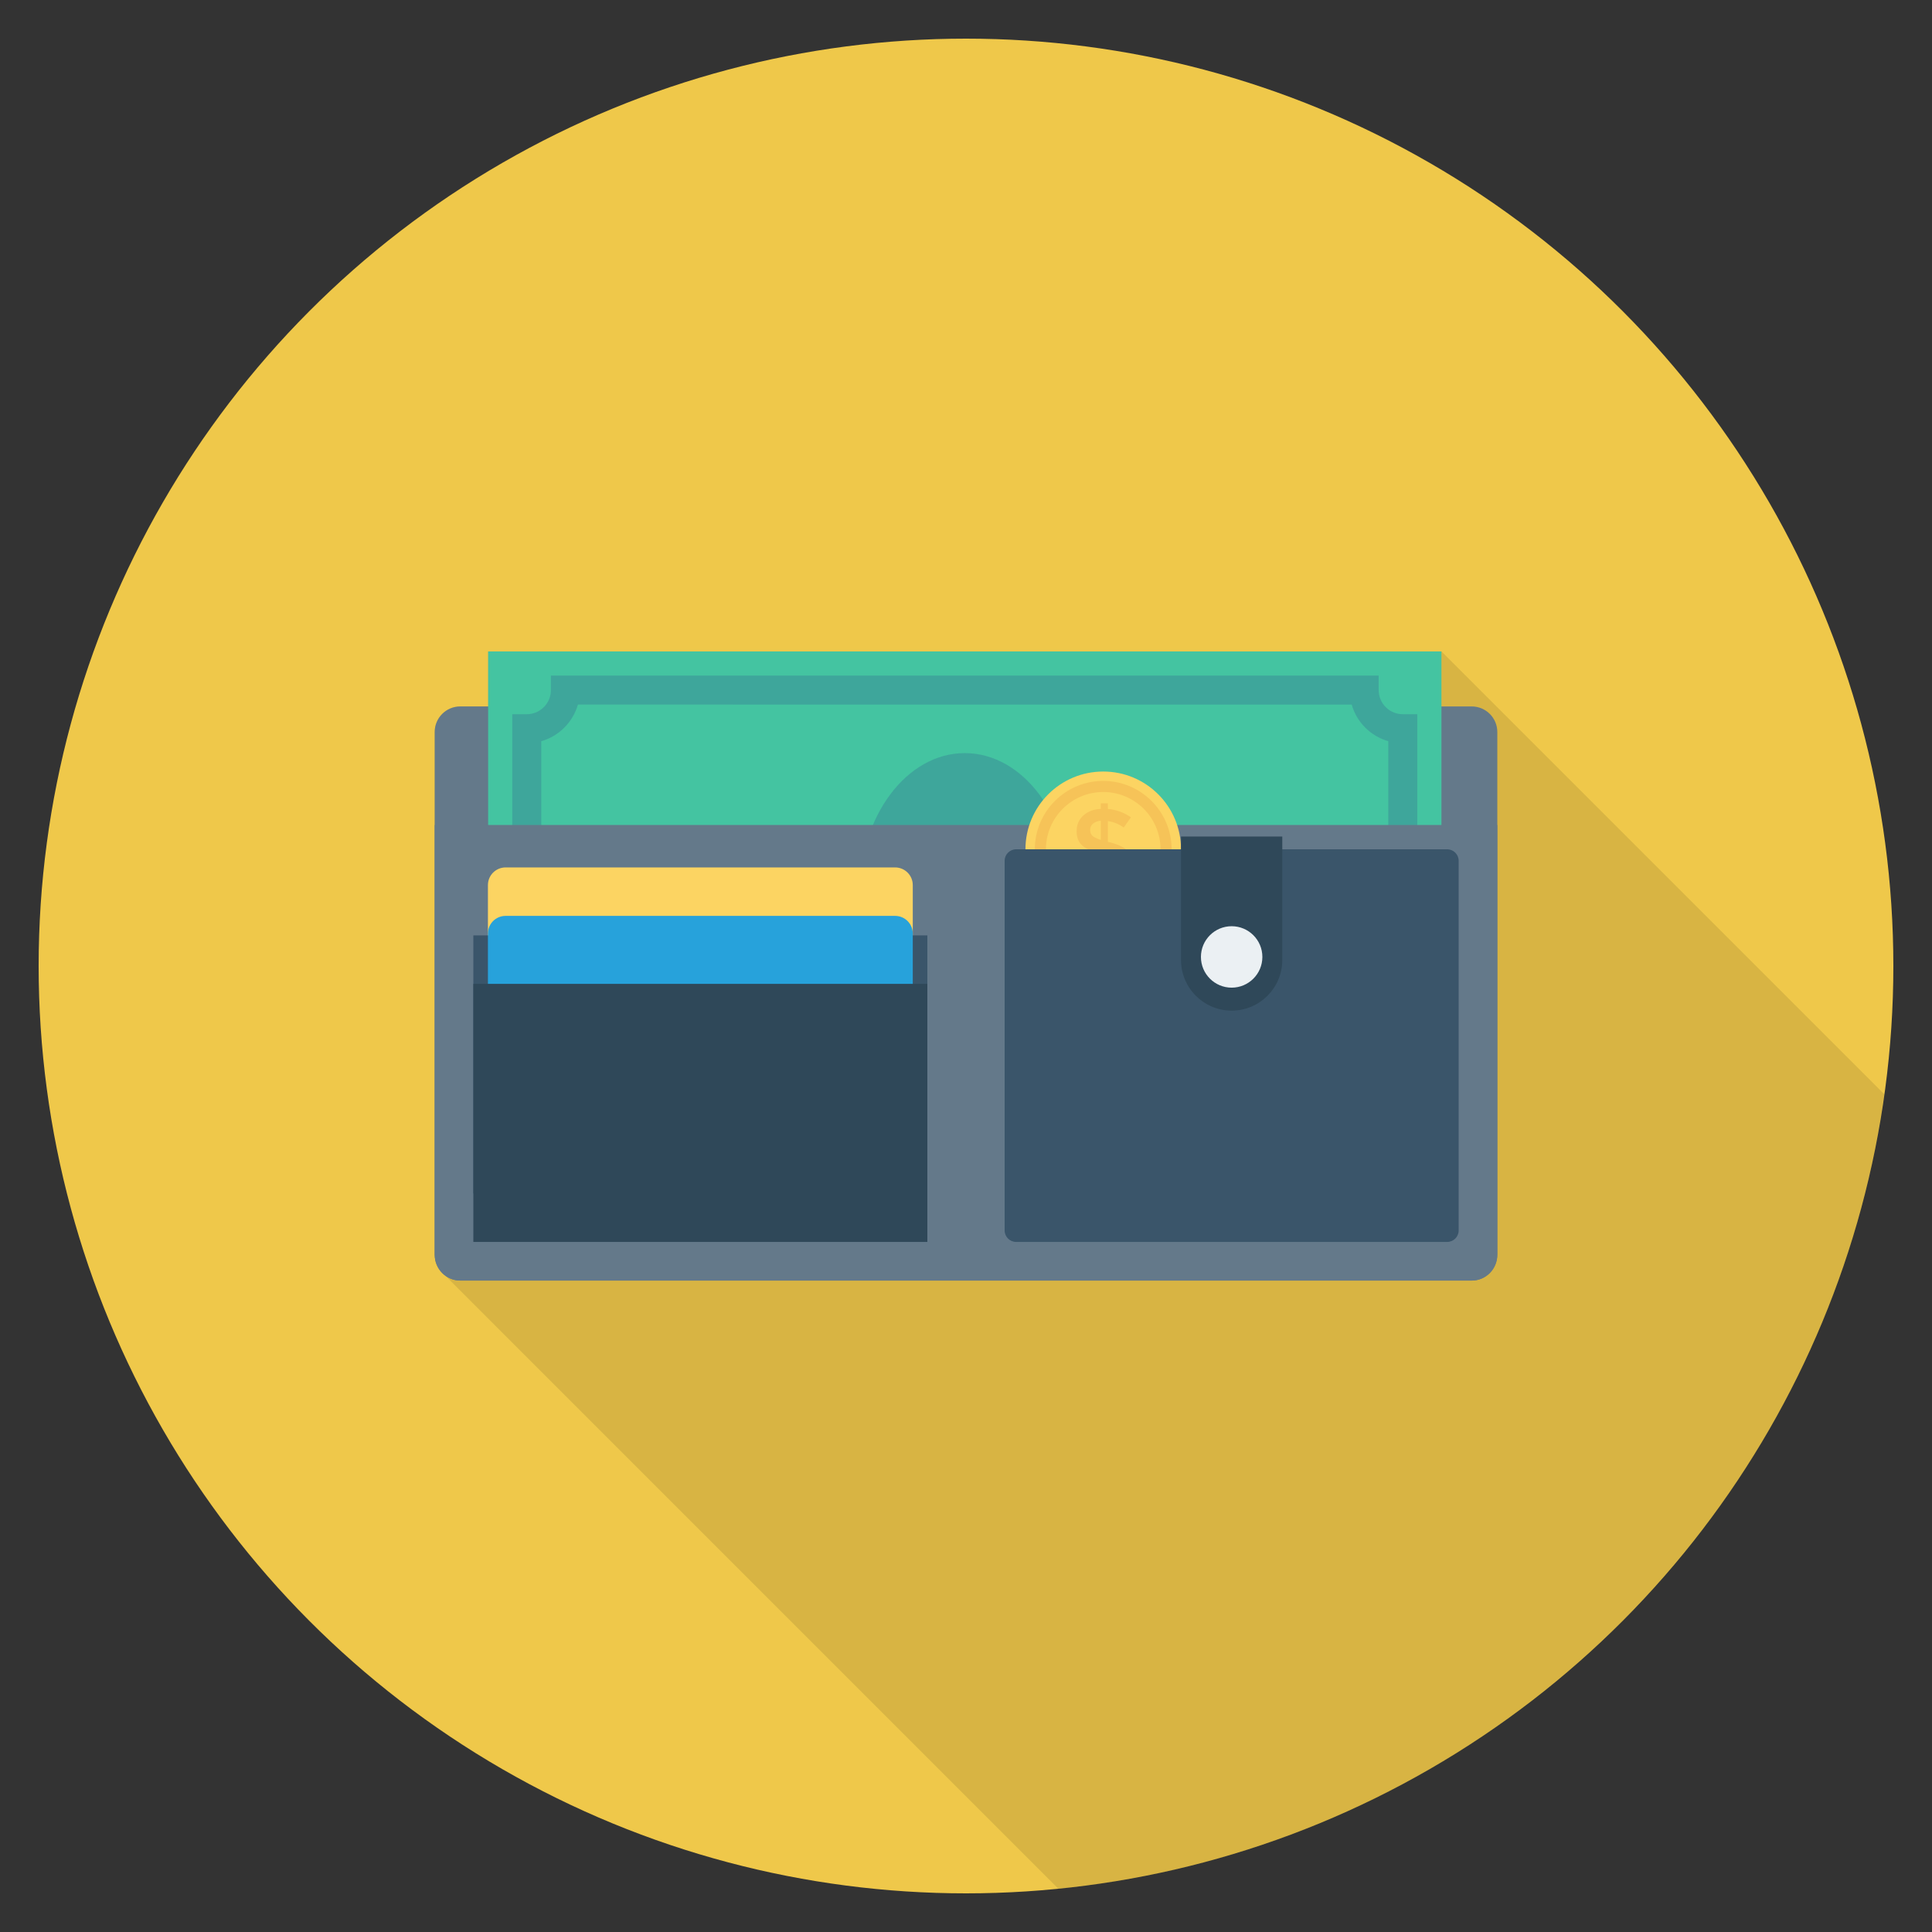 <?xml version="1.0" encoding="utf-8"?>
<!-- Generator: Adobe Illustrator 21.0.2, SVG Export Plug-In . SVG Version: 6.00 Build 0)  -->
<svg xmlns="http://www.w3.org/2000/svg" xmlns:xlink="http://www.w3.org/1999/xlink" version="1.1" id="Layer_1" x="0px" y="0px" viewBox="0 0 100 100" enable-background="new 0 0 100 100" xml:space="preserve" width="512" height="512">
<rect x="0" y="0" width="100" height="100" fill="#333333" stroke="none"/>
<g>
	<circle fill="#EFC84A" cx="50" cy="50" r="48"/>
	<path opacity="0.1" d="M97.532,56.641l-22.922-22.922H25.27v2.85h-1.45   c-0.73,0-1.32,0.59-1.32,1.32v27.07c0,0.01,0.01,0.02,0.01,0.03   c0,0.15,0.03,0.29,0.08,0.42c0.02,0.05,0.04,0.09,0.07,0.14   c0.05,0.1,0.11,0.2,0.19,0.28l0.1,0.1l31.832,31.833   C76.849,95.578,94.512,78.451,97.532,56.641z"/>
	<g>
		<path fill="#64798A" d="M76.176,36.565H23.824c-0.731,0-1.324,0.593-1.324,1.324v27.07    c0,0.731,0.593,1.324,1.324,1.324h52.353c0.731,0,1.324-0.593,1.324-1.324V37.889    C77.5,37.157,76.907,36.565,76.176,36.565z"/>
		<g>
			<rect x="25.266" y="33.718" fill="#44C4A1" width="49.343" height="25.161"/>
			<path fill="#3EA69B" d="M71.359,57.629h-42.844v-0.75c0-0.689-0.561-1.25-1.25-1.25h-0.75V36.968h0.75     c0.689,0,1.25-0.561,1.25-1.25v-0.75h42.844v0.75c0,0.689,0.561,1.25,1.25,1.25h0.75v18.661h-0.75     c-0.689,0-1.25,0.561-1.25,1.25V57.629z M29.912,56.129h40.051     c0.26-0.915,0.982-1.637,1.896-1.896V38.364     c-0.914-0.259-1.637-0.981-1.896-1.896H29.912     c-0.26,0.915-0.982,1.637-1.896,1.896v15.869     C28.929,54.492,29.652,55.214,29.912,56.129z"/>
			<ellipse fill="#3EA69B" cx="49.937" cy="46.298" rx="5.46" ry="7.317"/>
			<g>
				<circle fill="#3EA69B" cx="68.174" cy="46.298" r="1.671"/>
				<circle fill="#3EA69B" cx="31.701" cy="46.298" r="1.671"/>
			</g>
		</g>
		<path fill="#64798A" d="M22.5,42.7V64.924c0,0.75,0.593,1.358,1.324,1.358h52.353    c0.731,0,1.324-0.608,1.324-1.358V42.7H22.5z"/>
		<g>
			<circle fill="#FCD462" cx="57.103" cy="43.96" r="4.026"/>
			<g>
				<path fill="#F6C358" d="M57.103,47.5c-1.952,0-3.54-1.588-3.54-3.54      s1.588-3.54,3.54-3.54s3.54,1.588,3.54,3.54S59.055,47.5,57.103,47.5z       M57.103,40.994c-1.636,0-2.966,1.331-2.966,2.966s1.331,2.966,2.966,2.966      s2.966-1.331,2.966-2.966S58.738,40.994,57.103,40.994z"/>
			</g>
			<g>
				<path fill="#F6C358" d="M56.977,46.339v-0.419c-0.525-0.053-0.996-0.262-1.412-0.626      l0.419-0.499c0.321,0.279,0.652,0.446,0.993,0.499v-1.114      c-0.433-0.103-0.749-0.239-0.95-0.408c-0.201-0.168-0.301-0.418-0.301-0.749      s0.115-0.602,0.347-0.812c0.232-0.21,0.533-0.325,0.904-0.344v-0.287H57.344      v0.293c0.421,0.031,0.819,0.174,1.194,0.431l-0.373,0.528      c-0.253-0.18-0.526-0.291-0.821-0.333v1.079h0.017      c0.44,0.103,0.763,0.243,0.97,0.419c0.207,0.176,0.31,0.432,0.31,0.766      c0,0.335-0.119,0.608-0.356,0.818c-0.237,0.211-0.551,0.325-0.941,0.345v0.413      H56.977z M56.572,42.634c-0.098,0.086-0.146,0.193-0.146,0.321      c0,0.128,0.038,0.23,0.115,0.304c0.076,0.075,0.222,0.146,0.436,0.215v-0.993      C56.804,42.497,56.669,42.548,56.572,42.634z M57.78,45.151      c0.107-0.088,0.161-0.199,0.161-0.333c0-0.134-0.042-0.24-0.126-0.319      c-0.085-0.078-0.242-0.152-0.471-0.221v1.033      C57.527,45.293,57.673,45.239,57.78,45.151z"/>
			</g>
		</g>
		<path fill="#FCD462" d="M46.331,44.898H26.169c-0.505,0-0.914,0.409-0.914,0.914V58.381    h21.99V45.812C47.245,45.307,46.836,44.898,46.331,44.898z"/>
		<rect x="24.5" y="48.416" fill="#3A556A" width="23.5" height="13.357"/>
		<g>
			<path fill="#3A556A" d="M74.906,43.96H52.594C52.266,43.96,52,44.226,52,44.554v19.134     c0,0.328,0.266,0.594,0.594,0.594h22.312c0.328,0,0.594-0.266,0.594-0.594V44.554     C75.5,44.226,75.234,43.96,74.906,43.96z"/>
			<path fill="#2F4859" d="M61.129,43.299v6.39c0,1.447,1.174,2.621,2.621,2.621     s2.621-1.173,2.621-2.621v-6.39H61.129z"/>
			<circle fill="#EBF0F3" cx="63.75" cy="49.531" r="1.59"/>
		</g>
		<path fill="#27A2DB" d="M46.331,47.406H26.169c-0.505,0-0.914,0.409-0.914,0.914v12.568    h21.99V48.321C47.245,47.816,46.836,47.406,46.331,47.406z"/>
		<rect x="24.5" y="50.925" fill="#2F4859" width="23.5" height="13.357"/>
	</g>
</g>
</svg>
